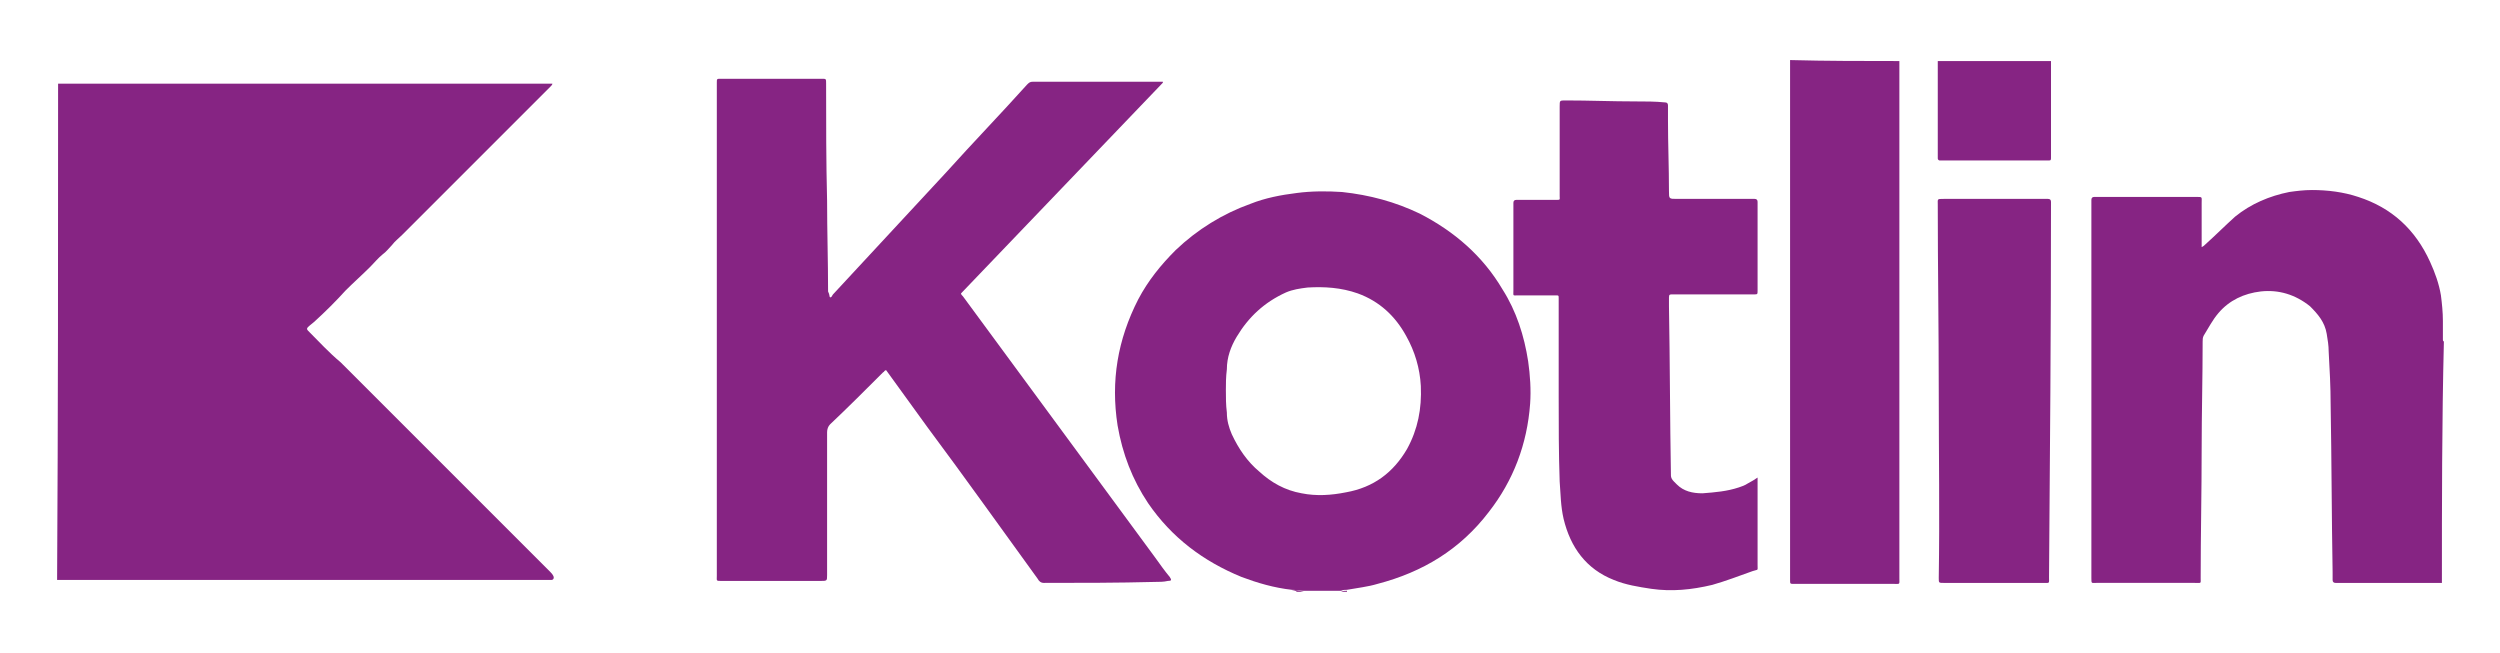 <?xml version="1.0" encoding="utf-8"?>
<!-- Generator: Adobe Illustrator 19.0.0, SVG Export Plug-In . SVG Version: 6.00 Build 0)  -->
<svg version="1.1" id="Capa_1" xmlns="http://www.w3.org/2000/svg" xmlns:xlink="http://www.w3.org/1999/xlink" x="0px" y="0px"
	 viewBox="-170 387.6 253.9 66.3" style="enable-background:new -170 387.6 253.9 66.3;" xml:space="preserve">
<style type="text/css">
	.st0{fill:rgb(134, 36, 131);}
</style>
<g id="cFcoPx.tif">
	<g id="XMLID_36_">
		<path id="XMLID_125_" class="st0" d="M-164.1,396.1c0.2,0,0.5,0,0.7,0c8.1,0,16.1,0,24.2,0c8.3,0,16.5,0,24.8,0c0.2,0,0.3,0,0.5,0
			c0,0.1-0.1,0.2-0.2,0.3c-5,5-10,10-15,15c-0.4,0.4-0.8,0.7-1.1,1.1c-0.3,0.3-0.6,0.7-0.9,0.9c-0.5,0.4-0.8,0.8-1.3,1.3
			c-0.8,0.8-1.7,1.6-2.5,2.4c-1,1.1-2,2.1-3.1,3.1c-0.2,0.2-0.5,0.4-0.7,0.6c-0.1,0.1-0.2,0.2,0,0.4c1.1,1.1,2.1,2.2,3.3,3.2
			c0.1,0.1,0.2,0.2,0.2,0.2c7,7,14.1,14.1,21.1,21.1c0.1,0.1,0.2,0.2,0.3,0.4c0.1,0.2,0,0.4-0.2,0.4c-0.1,0-0.2,0-0.3,0
			c-16.5,0-33,0-49.5,0c-0.1,0-0.3,0-0.4,0C-164.1,429.8-164.1,413-164.1,396.1z"/>
		<path id="XMLID_122_" class="st0" d="M-38.8,447.5c-1.8-0.2-3.5-0.7-5.1-1.3c-3.9-1.6-7.1-4-9.5-7.5c-1.6-2.4-2.6-5-3.1-7.9
			c-0.7-4.5,0-8.7,2.1-12.8c1-1.9,2.3-3.5,3.8-5c2.2-2.1,4.8-3.7,7.6-4.7c1.5-0.6,3.1-0.9,4.7-1.1c1.5-0.2,3.1-0.2,4.6-0.1
			c2.8,0.3,5.4,1,7.9,2.2c3.5,1.8,6.4,4.3,8.4,7.7c1.4,2.2,2.2,4.7,2.6,7.3c0.2,1.4,0.3,2.9,0.2,4.3c-0.3,4.1-1.7,7.8-4.2,11
			c-2.9,3.8-6.7,6.1-11.3,7.3c-1,0.3-2,0.4-3.1,0.6c-0.2,0-0.4,0-0.6,0.1c-1.3,0-2.6,0-3.9,0C-38,447.6-38.4,447.5-38.8,447.5z
			 M-45.5,427.2c0,0.8,0,1.5,0.1,2.3c0,0.8,0.2,1.5,0.5,2.2c0.7,1.5,1.6,2.8,2.8,3.8c1.2,1.1,2.6,1.9,4.3,2.2c1.5,0.3,3,0.2,4.5-0.1
			c2.8-0.5,4.8-2,6.2-4.4c1.1-2,1.5-4.1,1.4-6.4c-0.1-1.8-0.6-3.5-1.5-5.1c-1.1-2-2.7-3.5-4.9-4.3c-1.7-0.6-3.4-0.7-5.1-0.6
			c-0.8,0.1-1.5,0.2-2.2,0.5c-2.2,1-3.8,2.5-5,4.5c-0.6,1-1,2.1-1,3.3C-45.5,425.9-45.5,426.6-45.5,427.2z"/>
		<path id="XMLID_121_" class="st0" d="M78,446.8c-0.2,0-0.4,0-0.5,0c-3.3,0-6.7,0-10,0c-0.1,0-0.2,0-0.3,0c-0.2,0-0.3-0.1-0.3-0.3
			c0-0.3,0-0.5,0-0.8c-0.1-5.7-0.1-11.3-0.2-17c0-1.8-0.1-3.6-0.2-5.4c0-0.6-0.1-1.2-0.2-1.8c-0.2-1.2-0.9-2-1.7-2.8
			c-1.5-1.2-3.2-1.7-5-1.5c-1.7,0.2-3.2,0.9-4.3,2.2c-0.6,0.7-1,1.5-1.5,2.3c-0.1,0.2-0.1,0.4-0.1,0.6c0,3.6-0.1,7.3-0.1,10.9
			c0,4.4-0.1,8.7-0.1,13.1c0,0.6,0.1,0.5-0.6,0.5c-3.3,0-6.7,0-10,0c-0.5,0-0.5,0.1-0.5-0.5c0-12.7,0-25.5,0-38.2c0-0.1,0-0.2,0-0.2
			c0-0.2,0.1-0.3,0.3-0.3c0.1,0,0.2,0,0.3,0c3.4,0,6.7,0,10.1,0c0.6,0,0.5,0,0.5,0.6c0,1.3,0,2.6,0,4c0,0.2,0,0.3,0,0.5
			c0.2-0.1,0.3-0.2,0.4-0.3c1-0.9,2-1.9,3-2.8c1.6-1.3,3.5-2.1,5.5-2.5c0.7-0.1,1.5-0.2,2.3-0.2c1.6,0,3.2,0.2,4.7,0.7
			c3.4,1.1,5.8,3.3,7.3,6.6c0.5,1.1,0.9,2.2,1.1,3.4c0.1,0.8,0.2,1.7,0.2,2.6c0,0.6,0,1.3,0,1.9c0,0.1,0,0.1,0.1,0.2
			C78,430.5,78,438.7,78,446.8z"/>
		<path id="XMLID_120_" class="st0" d="M22.9,393.8c0,0.2,0,0.4,0,0.6c0,17.3,0,34.6,0,51.9c0,0.7,0.1,0.6-0.6,0.6
			c-3.3,0-6.6,0-9.9,0c-0.1,0-0.2,0-0.2,0c-0.4,0-0.4,0-0.4-0.4c0-0.1,0-0.2,0-0.3c0-17.3,0-34.6,0-51.9c0-0.2,0-0.4,0-0.6
			C15.5,393.8,19.2,393.8,22.9,393.8z"/>
		<path id="XMLID_119_" class="st0" d="M38.3,393.8c0,0.2,0,0.4,0,0.6c0,3,0,5.9,0,8.9c0,0.1,0,0.2,0,0.3c0,0.2,0,0.3-0.2,0.3
			c-0.1,0-0.2,0-0.3,0c-3.5,0-7,0-10.5,0c-0.1,0-0.2,0-0.3,0c-0.1,0-0.2-0.1-0.2-0.2c0-0.1,0-0.2,0-0.3c0-3,0-6,0-9.1
			c0-0.2,0-0.3,0-0.5C30.6,393.8,34.5,393.8,38.3,393.8z"/>
		<path id="XMLID_118_" class="st0" d="M78,422.4c-0.1,0-0.1-0.1-0.1-0.2c0-0.6-0.1-1.3,0-1.9c0,0,0.1,0,0.1,0
			C78,421,78,421.7,78,422.4z"/>
		<path id="XMLID_117_" class="st0" d="M-38.8,447.5c0.4,0,0.8,0.1,1.2,0.2c-0.2,0-0.5,0-0.7,0C-38.5,447.5-38.7,447.6-38.8,447.5z"
			/>
		<path id="XMLID_116_" class="st0" d="M-33.8,447.7c0.2-0.1,0.4-0.1,0.6-0.1c0,0,0,0.1,0,0.1C-33.4,447.7-33.6,447.7-33.8,447.7z"
			/>
		<path id="XMLID_115_" class="st0" d="M-85.7,417.8c0.2,0,0.2-0.2,0.3-0.3c3.8-4.1,7.7-8.3,11.5-12.4c2.7-3,5.5-5.9,8.2-8.9
			c0.2-0.2,0.3-0.3,0.6-0.3c4.3,0,8.7,0,13,0c0.1,0,0.1,0,0.2,0c0,0,0,0.1,0,0.1c0,0,0,0,0,0c-6.8,7.1-13.7,14.3-20.5,21.4
			c0,0.1,0.1,0.2,0.2,0.3c6.5,8.8,13,17.7,19.5,26.5c0.5,0.7,1,1.4,1.5,2c0.2,0.3,0.2,0.4-0.2,0.4c-0.4,0.1-0.9,0.1-1.3,0.1
			c-3.8,0.1-7.6,0.1-11.3,0.1c-0.3,0-0.5-0.2-0.6-0.4c-3.7-5.1-7.4-10.3-11.2-15.4c-1.4-1.9-2.8-3.9-4.2-5.8c-0.2,0-0.2,0.2-0.3,0.2
			c-1.8,1.8-3.6,3.6-5.4,5.3c-0.2,0.2-0.3,0.5-0.3,0.8c0,4.8,0,9.7,0,14.5c0,0.6,0,0.6-0.7,0.6c-3.3,0-6.7,0-10,0
			c-0.6,0-0.5,0-0.5-0.5c0-16.7,0-33.3,0-50c0,0,0-0.1,0-0.1c0-0.4,0-0.4,0.4-0.4c3.4,0,6.9,0,10.3,0c0.4,0,0.4,0,0.4,0.5
			c0,4,0,7.9,0.1,11.9c0,3.1,0.1,6.1,0.1,9.2C-85.7,417.6-85.8,417.7-85.7,417.8z"/>
		<path id="XMLID_114_" class="st0" d="M8.5,436.1c0,0.6,0,1.1,0,1.6c0,2.4,0,4.8,0,7.3c0,0.6,0.1,0.4-0.5,0.6
			c-1.4,0.5-2.7,1-4.1,1.4c-2.1,0.5-4.1,0.7-6.2,0.4c-1.3-0.2-2.6-0.4-3.8-0.9c-2.8-1.1-4.4-3.3-5.1-6.2c-0.3-1.3-0.3-2.5-0.4-3.8
			c-0.1-2.9-0.1-5.7-0.1-8.6c0-3.3,0-6.6,0-9.8c0-0.1,0-0.1,0-0.2c0-0.3,0-0.3-0.3-0.3c-1.3,0-2.5,0-3.8,0c-0.6,0-0.5,0.1-0.5-0.5
			c0-2.9,0-5.8,0-8.7c0-0.1,0-0.2,0-0.2c0-0.2,0.1-0.3,0.3-0.3c0.1,0,0.2,0,0.3,0c1.2,0,2.5,0,3.7,0c0.5,0,0.4,0,0.4-0.4
			c0-3,0-6,0-9.1c0-0.6,0-0.6,0.6-0.6c2.4,0,4.7,0.1,7.1,0.1c1,0,2,0,3,0.1c0.2,0,0.3,0.1,0.3,0.3c0,0.5,0,1,0,1.5
			c0,2.4,0.1,4.8,0.1,7.2c0,0.8,0,0.8,0.8,0.8c2.5,0,5,0,7.6,0c0.1,0,0.2,0,0.3,0c0.2,0,0.3,0.1,0.3,0.3c0,0.1,0,0.2,0,0.3
			c0,2.9,0,5.8,0,8.6c0,0,0,0.1,0,0.1c0,0.4,0,0.4-0.4,0.4c-2.7,0-5.3,0-8,0c-0.1,0-0.2,0-0.3,0c-0.2,0-0.3,0-0.3,0.3
			c0,0.3,0,0.6,0,0.9c0.1,5.7,0.1,11.5,0.2,17.2c0,0.2,0.1,0.4,0.3,0.6c0.1,0.1,0.2,0.2,0.3,0.3c0.7,0.7,1.6,0.9,2.6,0.9
			c1.3-0.1,2.5-0.2,3.7-0.6c0.3-0.1,0.6-0.2,0.9-0.4C7.9,436.5,8.2,436.3,8.5,436.1z"/>
		<path id="XMLID_113_" class="st0" d="M26.9,427.3c0-6.3-0.1-12.6-0.1-18.9c0-0.6-0.1-0.6,0.6-0.6c3.4,0,6.9,0,10.3,0
			c0.1,0,0.2,0,0.3,0c0.2,0,0.3,0.1,0.3,0.3c0,0.1,0,0.1,0,0.2c0,12.6-0.1,25.3-0.2,37.9c0,0.7,0.1,0.6-0.6,0.6c-3.3,0-6.7,0-10,0
			c0,0-0.1,0-0.1,0c-0.5,0-0.5,0-0.5-0.5C27,440,26.9,433.6,26.9,427.3C26.9,427.3,26.9,427.3,26.9,427.3z"/>
	</g>
</g>
</svg>

